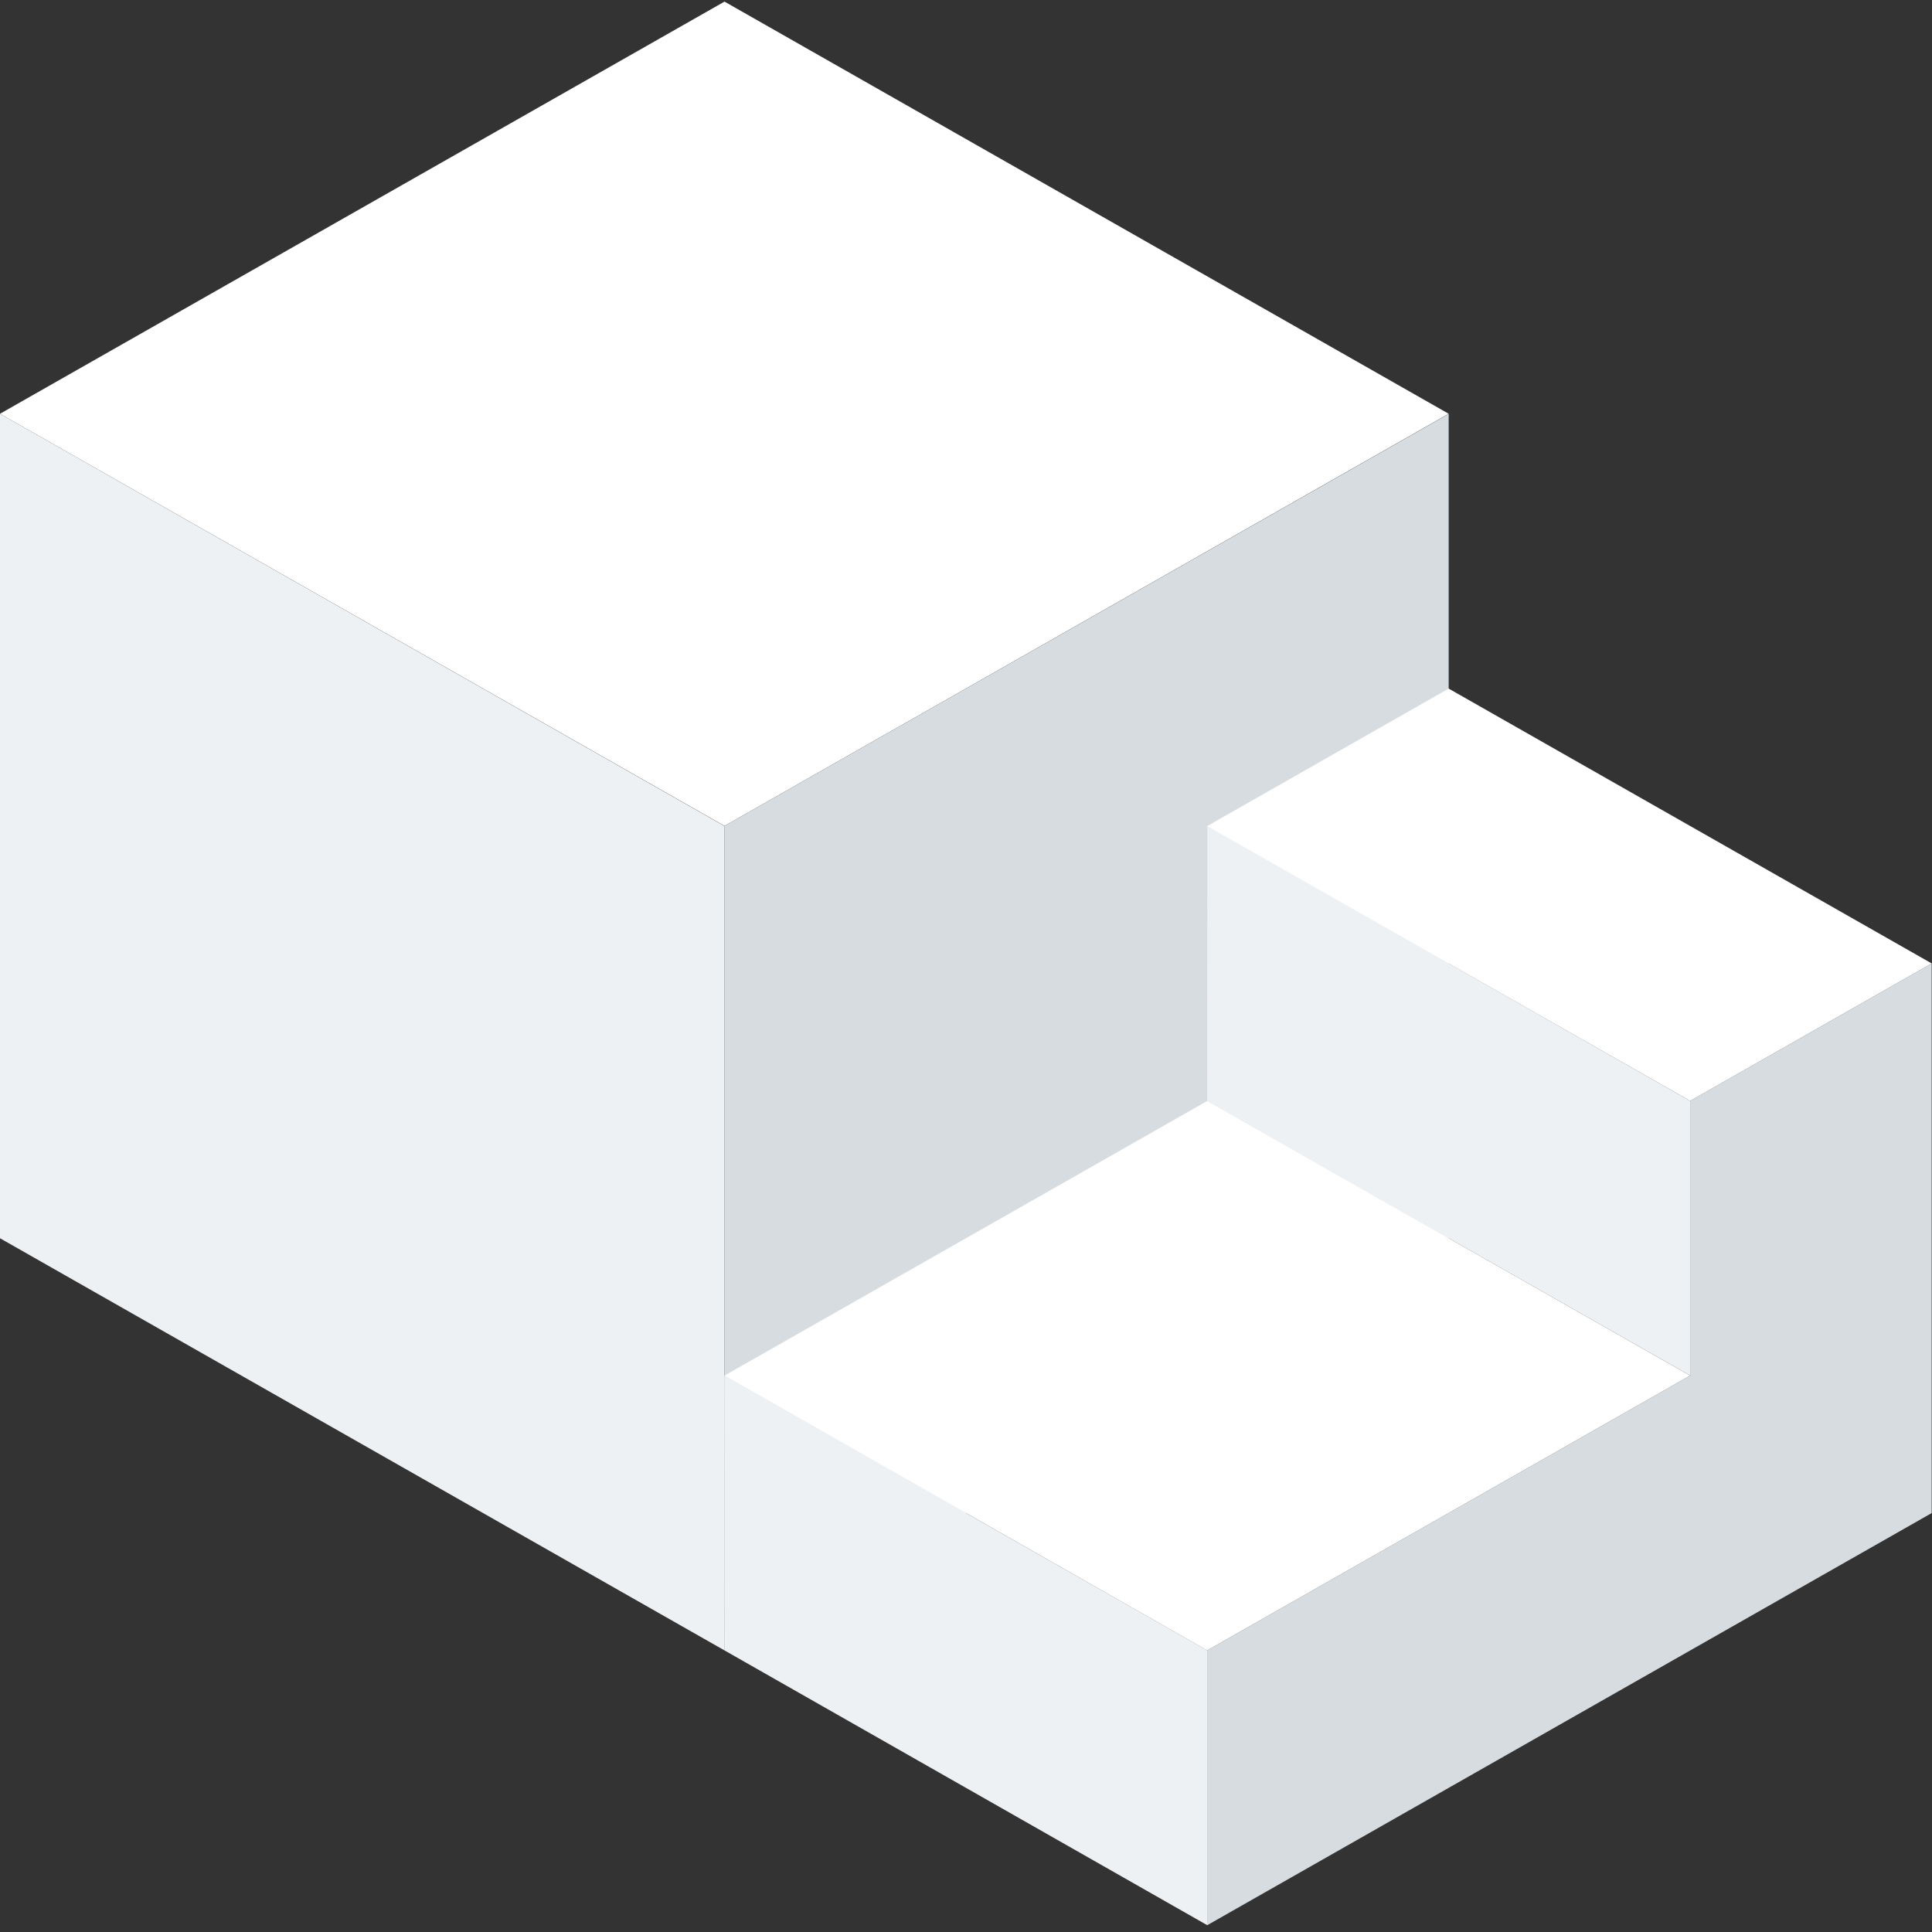 <svg height="120" width="120" xmlns="http://www.w3.org/2000/svg"><rect width="100%" height="100%" fill="#333333" stroke="none"/><g fill="none" fill-rule="evenodd"><path d="M0 25.7l45 25.6 44.98-25.6L45 .1z" fill="#fff"/><path d="M45 51.3v51.21l44.98-25.6v-51.2z" fill="#d7dce1"/><path d="M0 76.91l45 25.6v-51.2L0 25.7z" fill="#eef1f4"/><path d="M104.98 68.38v17.06l-30 17.07v17.07l45-25.6V59.84z" fill="#d7dce1"/><path d="M45 102.51l29.99 17.07v-17.07l-30-17.07z" fill="#eef1f4"/><path d="M74.99 68.38l29.99 17.06-30 17.07L45 85.44z" fill="#fff"/><path d="M74.99 51.3l29.99 17.08v17.06l-30-17.06z" fill="#eef1f4"/><path d="M89.98 42.77l30 17.07-15 8.54-30-17.07z" fill="#fff"/></g></svg>